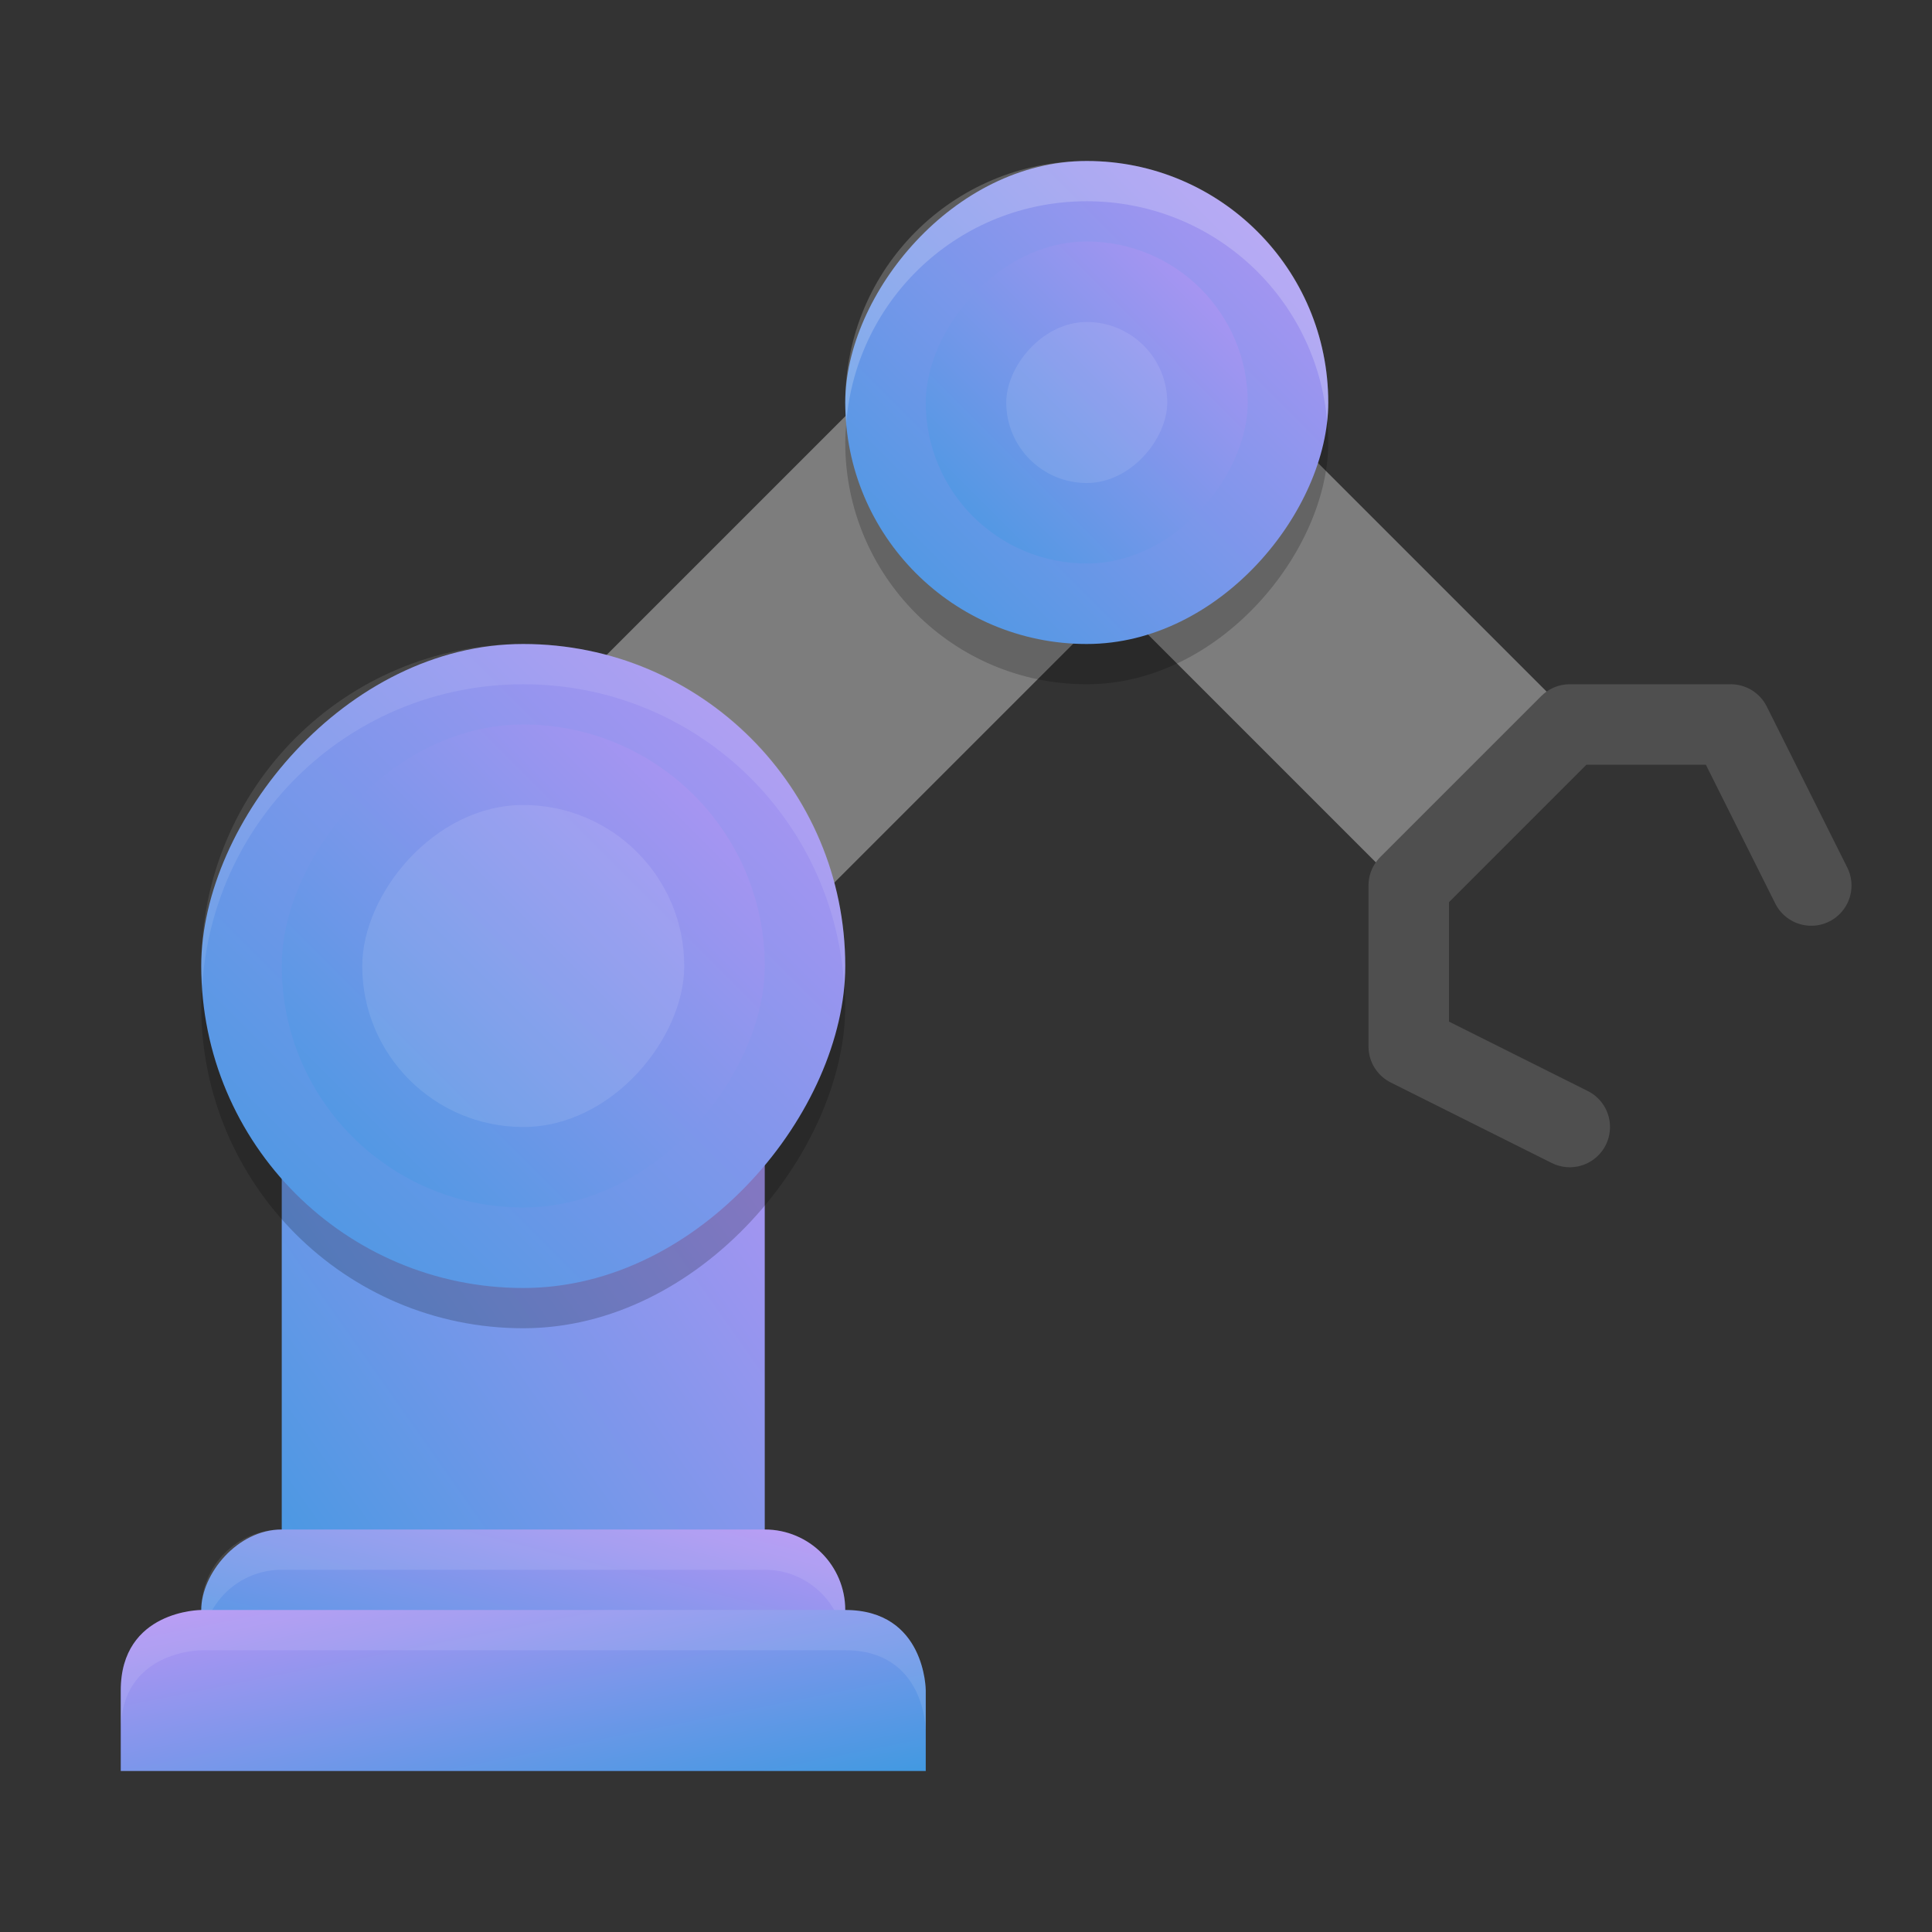 <svg xmlns="http://www.w3.org/2000/svg" width="48" height="48" x="0" y="0" version="1.1"><rect width="100%" height="100%" fill="#333333" stroke="none"/><defs>
<linearGradient id="ucPurpleBlue" x1="0%" y1="0%" x2="100%" y2="100%">
  <stop offset="0%" style="stop-color:#B794F4;stop-opacity:1"/>
  <stop offset="100%" style="stop-color:#4299E1;stop-opacity:1"/>
</linearGradient>
</defs>
 <path fill="none" stroke="#7d7d7d" stroke-width="8" d="m27 10-14 14"/>
 <rect fill="url(#ucPurpleBlue)" width="12" height="17" x="-19" y="24" ry="0" transform="scale(-1,1)"/>
 <rect opacity=".2" width="16" height="16" x="-21" y="17" ry="8" transform="scale(-1,1)"/>
 <rect fill="url(#ucPurpleBlue)" width="16" height="4" x="-21" y="38" ry="2" transform="scale(-1,1)"/>
 <path fill="#fff" opacity=".1" d="m19 38c1.108 0 2 0.892 2 2 0 0.174-0.029 0.339-0.07 0.5-0.222-0.863-0.996-1.5-1.93-1.5h-12c-0.934 0-1.708 0.637-1.93 1.5-0.041-0.161-0.07-0.326-0.07-0.5 0-1.108 0.892-2 2-2h12z"/>
 <path fill="url(#ucPurpleBlue)" d="m21 40c2 0 2 2 2 2v2h-20v-2c0-2 2-2 2-2z"/>
 <rect fill="url(#ucPurpleBlue)" width="16" height="16" x="-21" y="16" ry="8" transform="scale(-1,1)"/>
 <rect fill="url(#ucPurpleBlue)" width="12" height="12" x="-19" y="18" ry="6" transform="scale(-1,1)"/>
 <path fill="none" stroke="#7d7d7d" stroke-width="6" d="m27 10 10 10"/>
 <rect opacity=".2" width="12" height="12" x="-33" y="5" ry="6" transform="scale(-1,1)"/>
 <rect fill="url(#ucPurpleBlue)" width="12" height="12" x="-33" y="4" ry="6" transform="scale(-1,1)"/>
 <path fill="none" stroke="#4f4f4f" stroke-linecap="round" stroke-linejoin="round" stroke-width="2" d="m39 28-4-2v-4l4-4h4l2 4"/>
 <rect fill="url(#ucPurpleBlue)" width="8" height="8" x="-31" y="6" ry="4" transform="scale(-1,1)"/>
 <rect fill="#fff" opacity=".1" width="8" height="8" x="-17" y="20" ry="4" transform="scale(-1,1)"/>
 <rect fill="#fff" opacity=".1" width="4" height="4" x="-29" y="8" ry="2" transform="scale(-1,1)"/>
 <path fill="#fff" opacity=".1" d="m13 16c4.432 0 8 3.568 8 8 0 0.169-0.015 0.334-0.025 0.5-0.258-4.196-3.712-7.5-7.975-7.5-4.263 0-7.717 3.304-7.975 7.5-0.01-0.166-0.025-0.331-0.025-0.5 0-4.432 3.568-8 8-8z"/>
 <path fill="#fff" opacity=".2" d="m27 4c3.324 0 6 2.676 6 6 0 0.169-0.012 0.335-0.025 0.5-0.253-3.088-2.82-5.5-5.975-5.5-3.155 0-5.721 2.412-5.975 5.5-0.013-0.165-0.025-0.331-0.025-0.5 0-3.324 2.676-6 6-6z"/>
 <path fill="#fff" opacity=".1" d="m21 40c2 0 2 2 2 2v1s0-2-2-2h-16s-2 0-2 2v-1c0-2 2-2 2-2h16z"/>
</svg>
